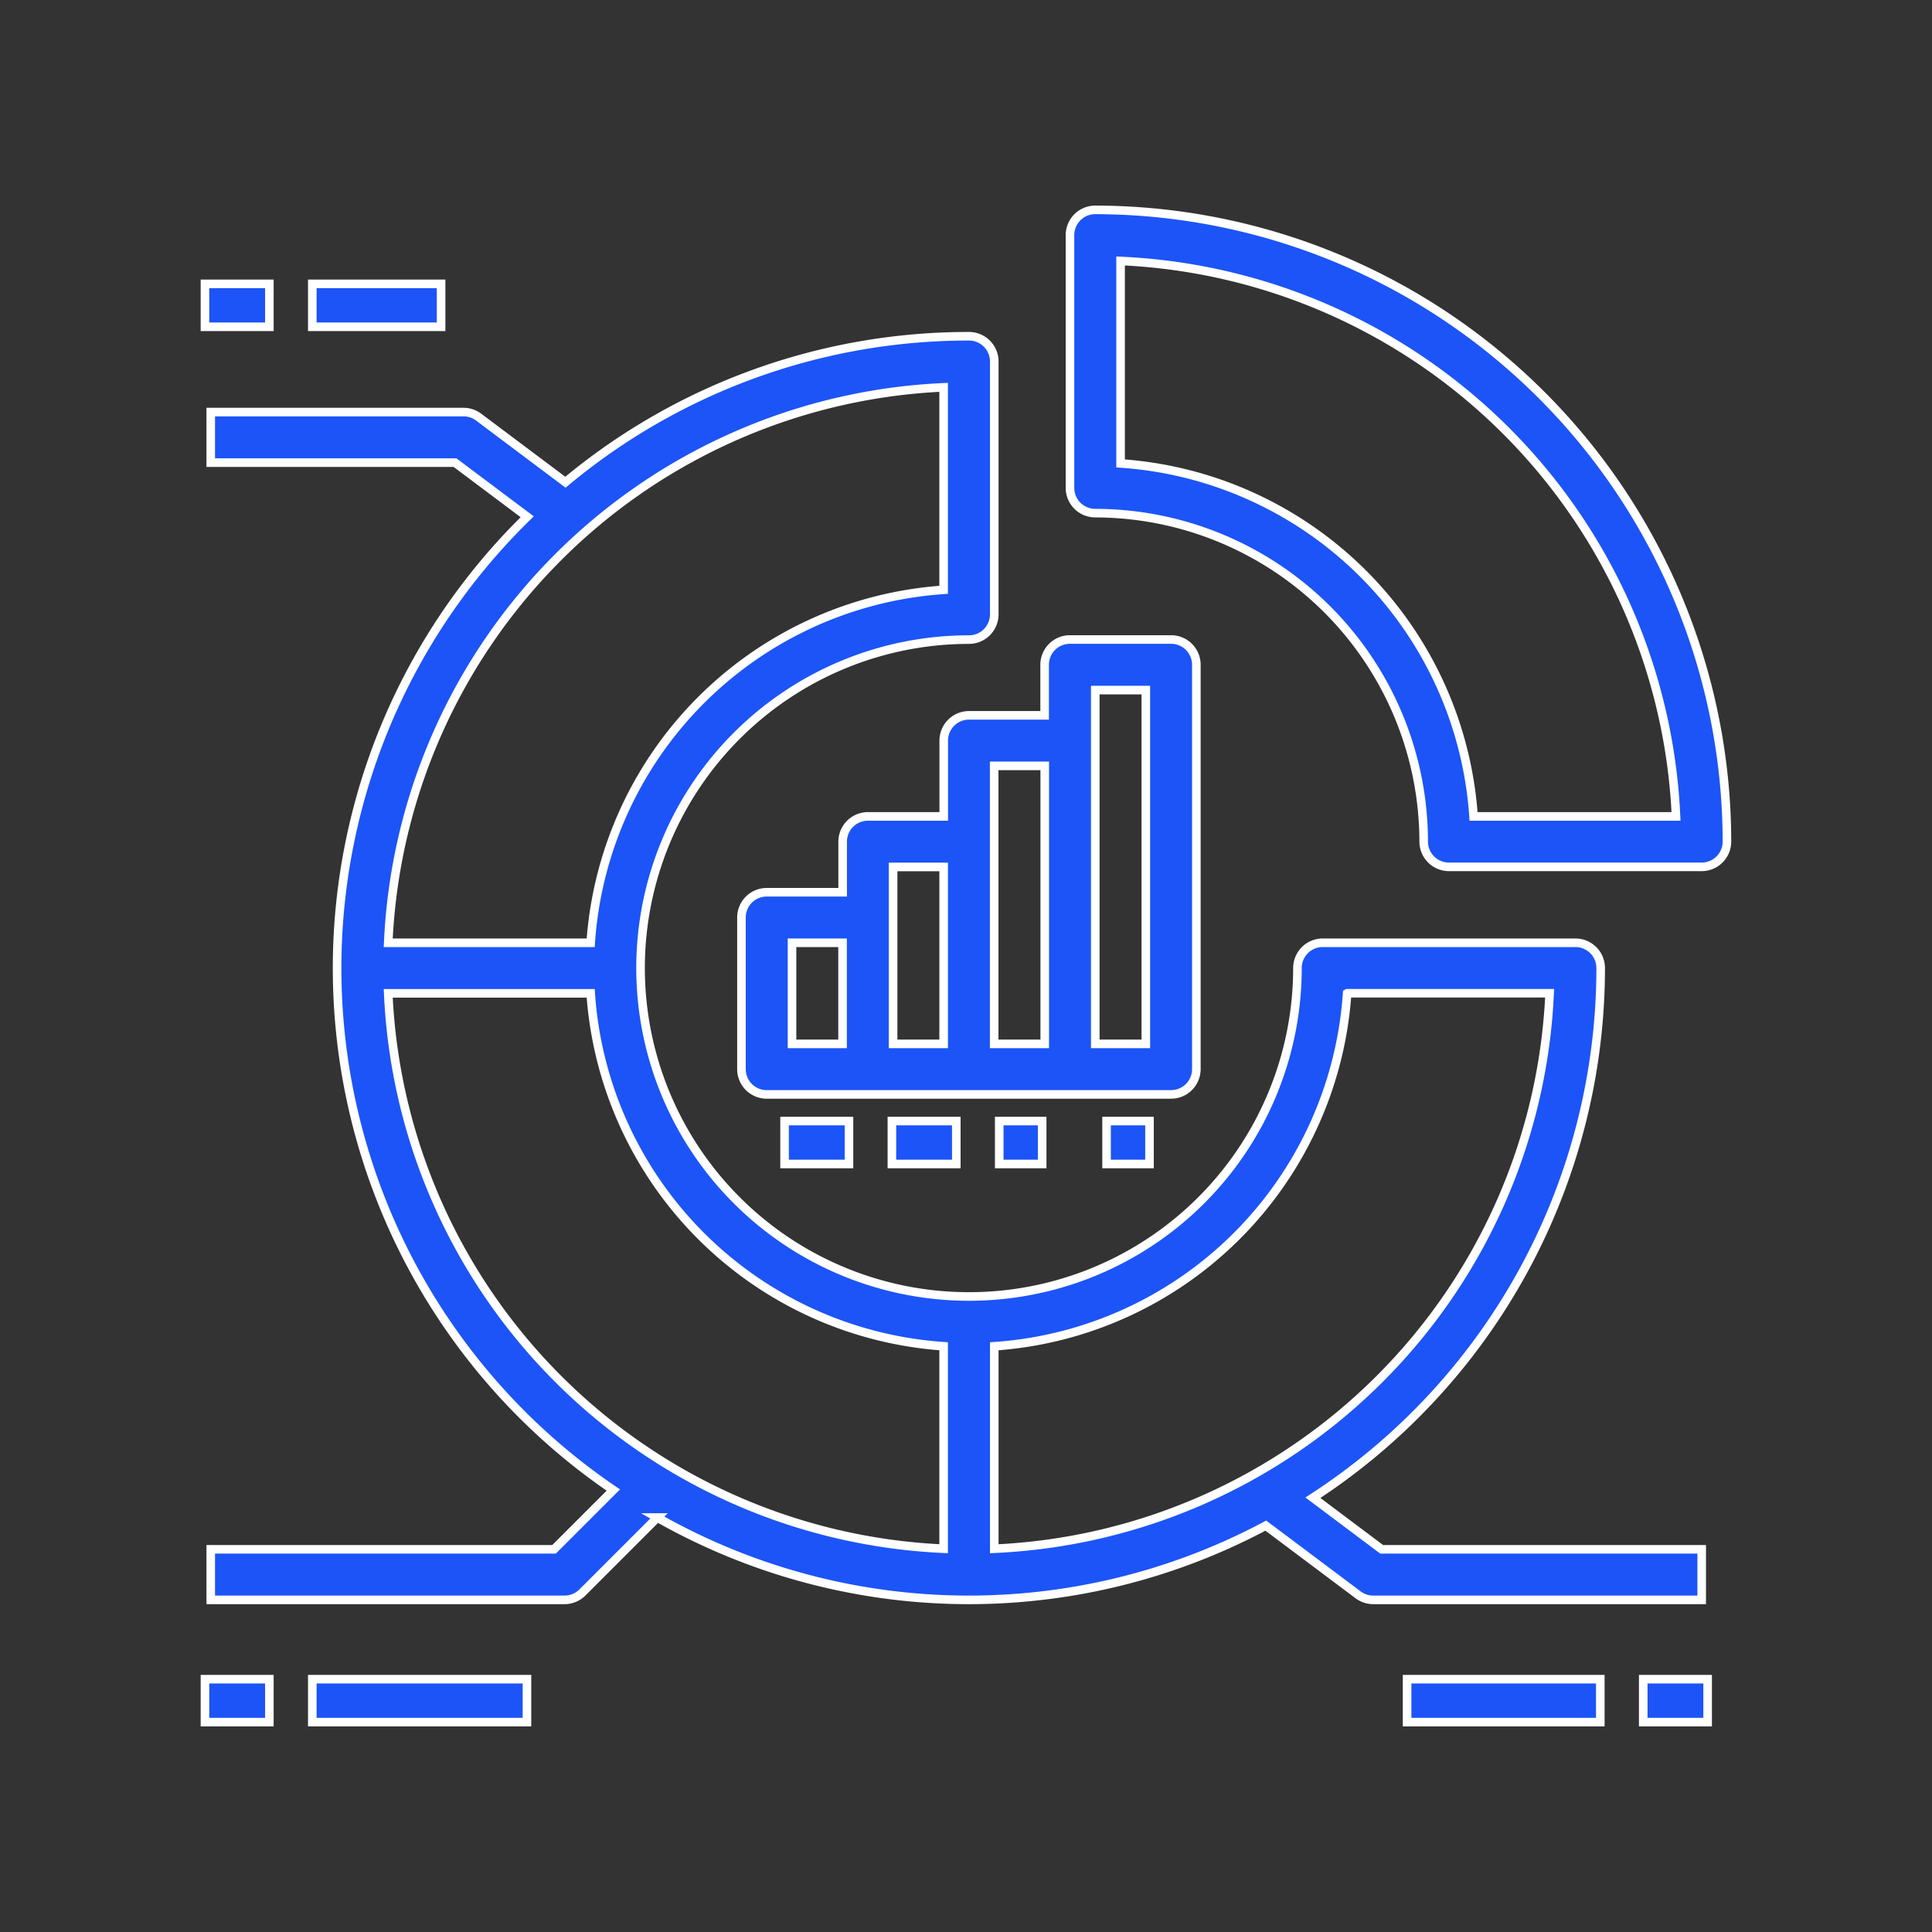 <?xml version="1.0" encoding="UTF-8"?> <svg xmlns="http://www.w3.org/2000/svg" xmlns:xlink="http://www.w3.org/1999/xlink" width="90" height="90" viewBox="0 0 90 90"><rect x="0" y="0" width="90" height="90" fill="#333333" stroke="none"/><defs><clipPath id="clip-path"><rect id="Rectangle_19" data-name="Rectangle 19" width="90" height="90" transform="translate(786 498)" fill="#fff" stroke="#707070" stroke-width="1"></rect></clipPath></defs><g id="Mask_Group_12" data-name="Mask Group 12" transform="translate(-786 -498)" clip-path="url(#clip-path)"><g id="Group_28" data-name="Group 28" transform="translate(-101.452 14.223)"><path id="Path_49" data-name="Path 49" d="M289.177,16A1.177,1.177,0,0,0,288,17.177V28.95a1.177,1.177,0,0,0,1.177,1.177,15.322,15.322,0,0,1,15.3,15.3,1.177,1.177,0,0,0,1.177,1.177h11.773a1.177,1.177,0,0,0,1.177-1.177A29.465,29.465,0,0,0,289.177,16ZM306.8,44.254a17.688,17.688,0,0,0-16.443-16.443V18.38a27.115,27.115,0,0,1,25.874,25.874Z" transform="translate(649.296 477.554)" fill="#1c54f8" stroke="#fff" stroke-width="0.4"></path><rect id="Rectangle_28" data-name="Rectangle 28" width="3" height="2" transform="translate(897 497)" fill="#1c54f8" stroke="#fff" stroke-width="0.4"></rect><rect id="Rectangle_29" data-name="Rectangle 29" width="6" height="2" transform="translate(902 497)" fill="#1c54f8" stroke="#fff" stroke-width="0.4"></rect><path id="Path_50" data-name="Path 50" d="M67.343,110.106A29.43,29.43,0,0,0,80.749,85.431a1.177,1.177,0,0,0-1.177-1.177H67.8a1.177,1.177,0,0,0-1.177,1.177,15.3,15.3,0,1,1-15.3-15.3A1.177,1.177,0,0,0,52.5,68.95V57.177A1.177,1.177,0,0,0,51.318,56a29.3,29.3,0,0,0-18.795,6.8l-4.044-3.033a1.178,1.178,0,0,0-.706-.235H16v2.355H27.38l3.363,2.522a29.395,29.395,0,0,0,4.012,45.339l-2.761,2.761H16v2.355H32.482a1.177,1.177,0,0,0,.832-.345l3.49-3.49a29.38,29.38,0,0,0,28.345.376l4.3,3.224a1.178,1.178,0,0,0,.706.235h15.3v-2.355H70.546Zm1.6-23.5H78.37A27.113,27.113,0,0,1,52.5,112.482v-9.431A17.686,17.686,0,0,0,68.938,86.609ZM50.141,58.38v9.432A17.686,17.686,0,0,0,33.7,84.254H24.268A27.113,27.113,0,0,1,50.141,58.38ZM24.268,86.609H33.7A17.684,17.684,0,0,0,50.141,103.05v9.431A27.111,27.111,0,0,1,24.268,86.609Z" transform="translate(881.269 443.441)" fill="#1c54f8" stroke="#fff" stroke-width="0.4"></path><rect id="Rectangle_30" data-name="Rectangle 30" width="3" height="2" transform="translate(964 562)" fill="#1c54f8" stroke="#fff" stroke-width="0.4"></rect><rect id="Rectangle_31" data-name="Rectangle 31" width="9" height="2" transform="translate(953 562)" fill="#1c54f8" stroke="#fff" stroke-width="0.4"></rect><rect id="Rectangle_32" data-name="Rectangle 32" width="3" height="2" transform="translate(897 562)" fill="#1c54f8" stroke="#fff" stroke-width="0.4"></rect><rect id="Rectangle_33" data-name="Rectangle 33" width="10" height="2" transform="translate(902 562)" fill="#1c54f8" stroke="#fff" stroke-width="0.4"></rect><path id="Path_51" data-name="Path 51" d="M205.191,172.013V153.177A1.177,1.177,0,0,0,204.013,152H199.3a1.177,1.177,0,0,0-1.177,1.177v2.355H194.6a1.177,1.177,0,0,0-1.177,1.177v3.532h-3.532a1.177,1.177,0,0,0-1.177,1.177v2.355h-3.532A1.177,1.177,0,0,0,184,164.95v7.064a1.177,1.177,0,0,0,1.177,1.177h18.836a1.177,1.177,0,0,0,1.177-1.177Zm-18.836-5.886h2.355v4.709h-2.355Zm4.709-3.532h2.355v8.241h-2.355Zm4.709-4.709h2.355v12.95h-2.355Zm7.064,12.95h-2.355V154.355h2.355Z" transform="translate(737.992 361.568)" fill="#1c54f8" stroke="#fff" stroke-width="0.4"></path><rect id="Rectangle_34" data-name="Rectangle 34" width="3" height="2" transform="translate(929 536)" fill="#1c54f8" stroke="#fff" stroke-width="0.4"></rect><rect id="Rectangle_35" data-name="Rectangle 35" width="3" height="2" transform="translate(924 536)" fill="#1c54f8" stroke="#fff" stroke-width="0.4"></rect><rect id="Rectangle_36" data-name="Rectangle 36" width="2" height="2" transform="translate(934 536)" fill="#1c54f8" stroke="#fff" stroke-width="0.4"></rect><rect id="Rectangle_37" data-name="Rectangle 37" width="2" height="2" transform="translate(939 536)" fill="#1c54f8" stroke="#fff" stroke-width="0.4"></rect></g></g></svg> 